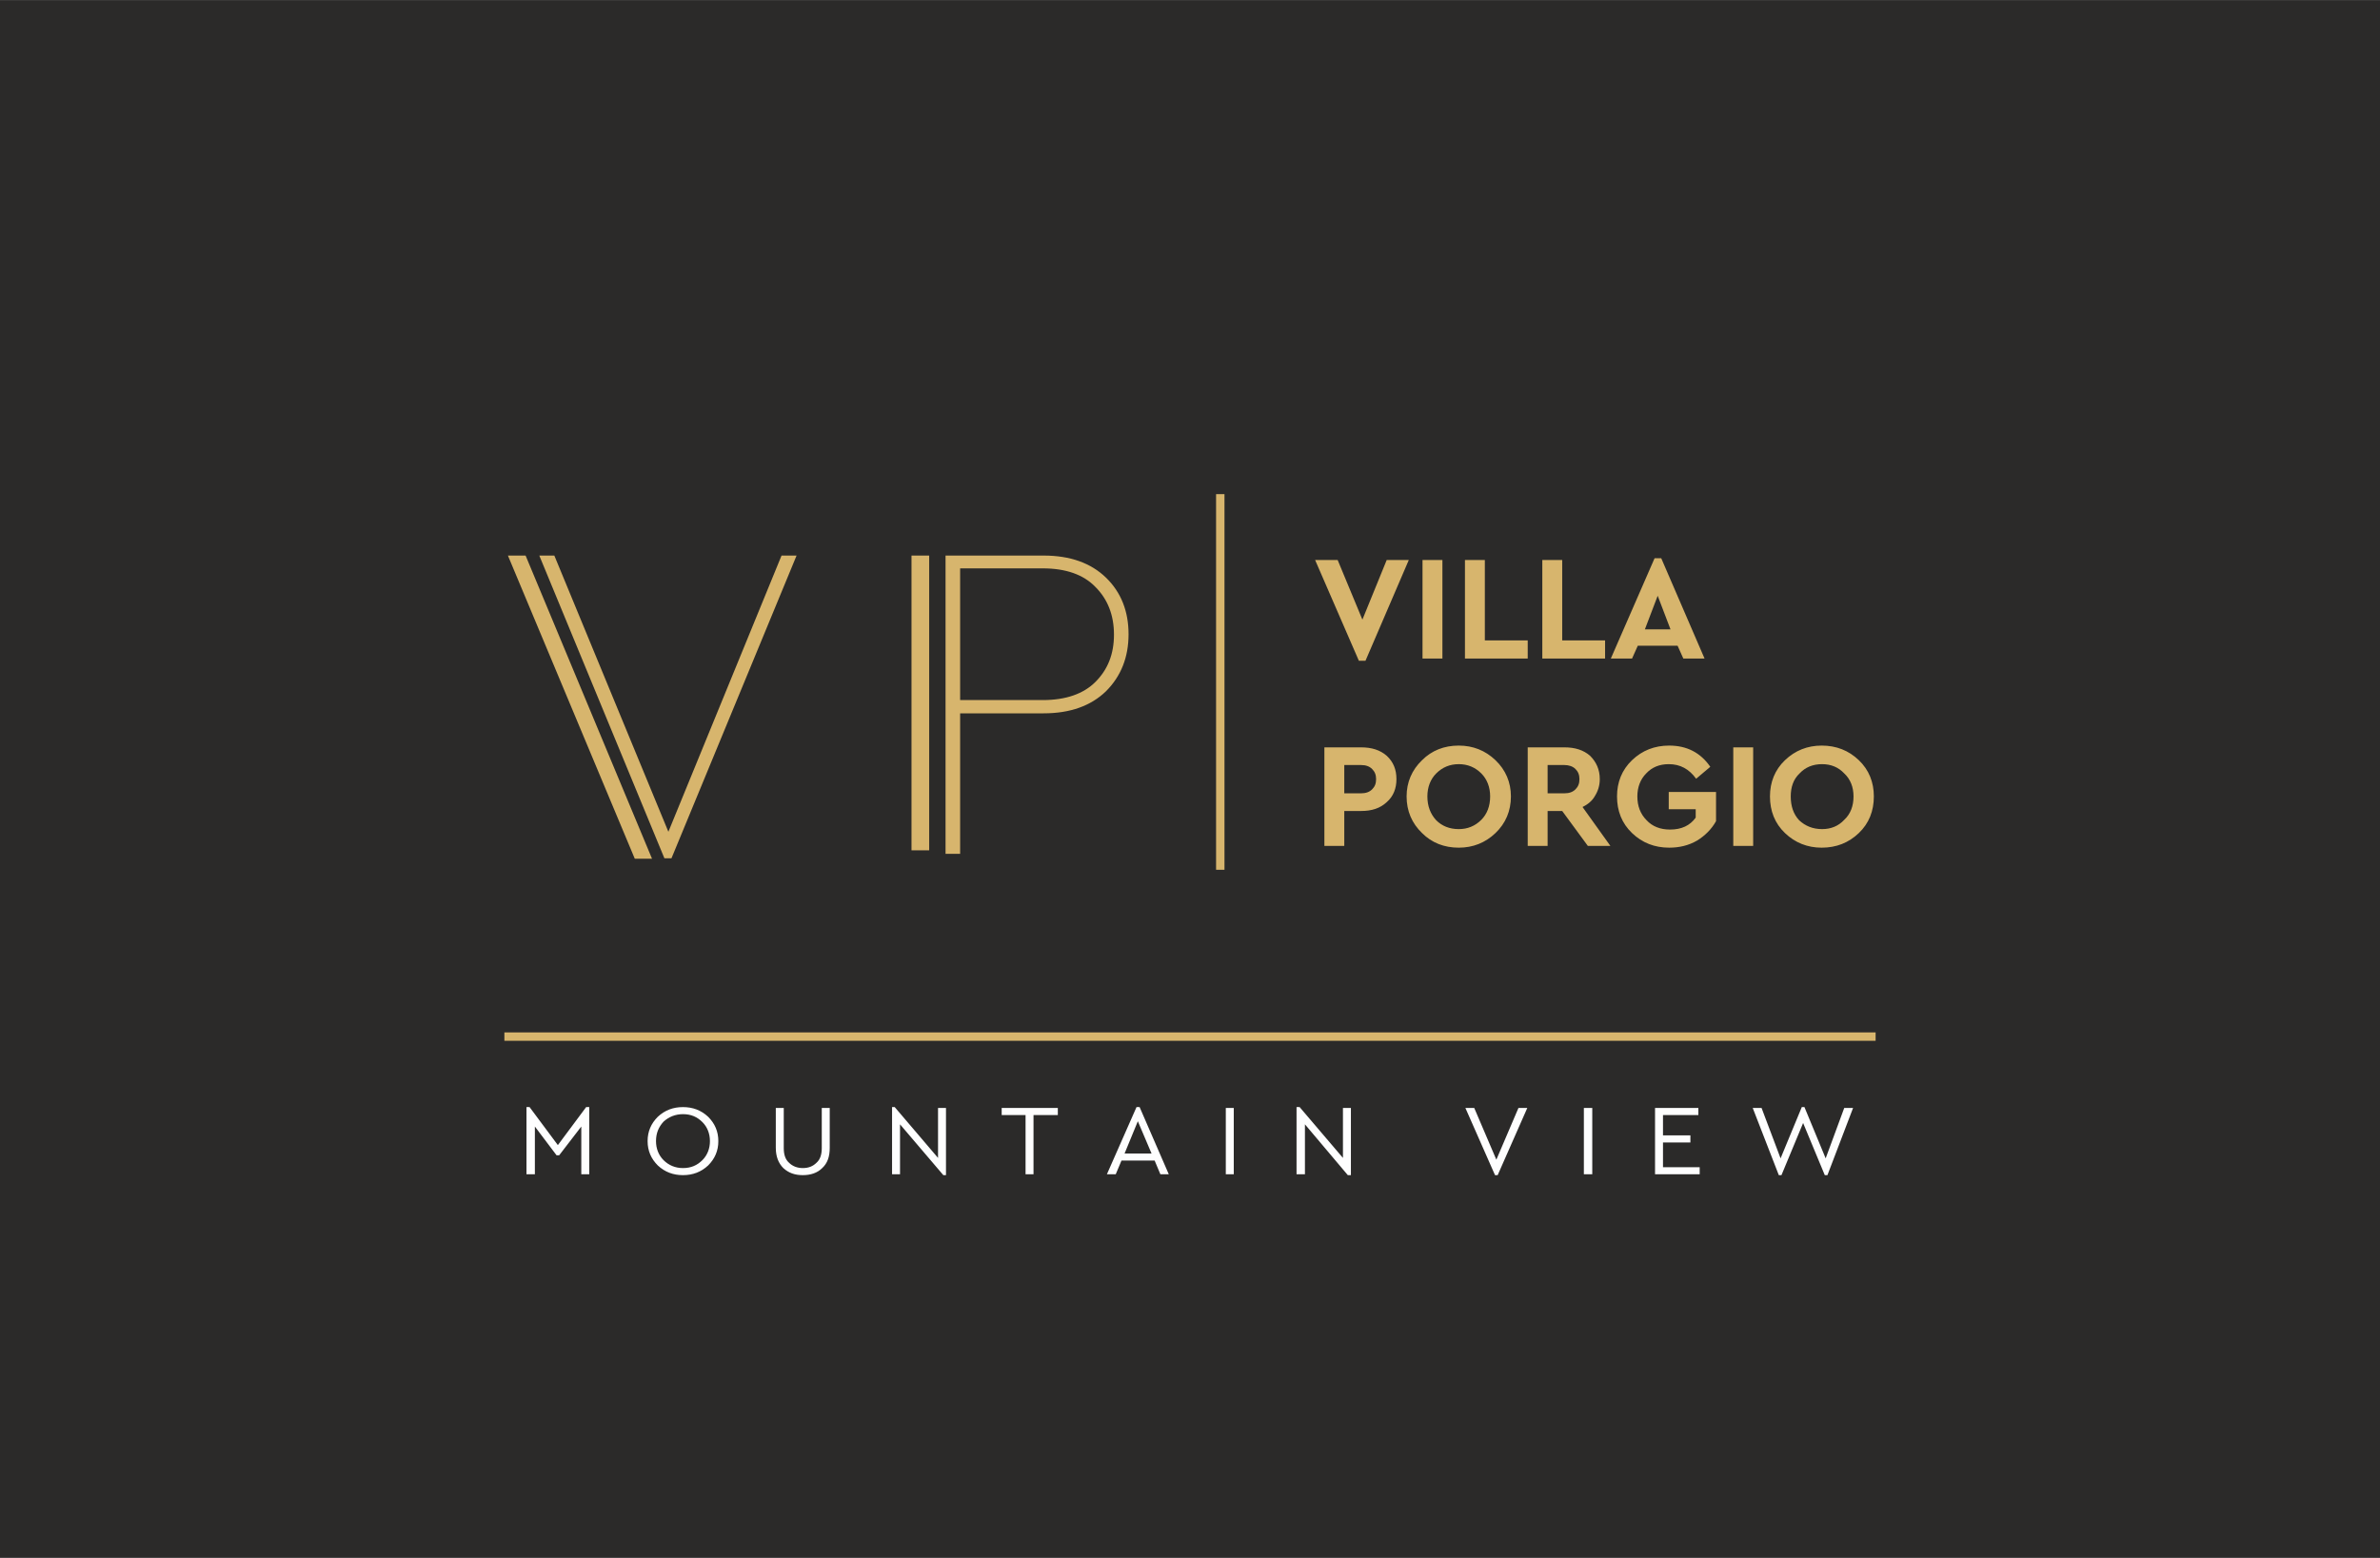 <?xml version="1.0" encoding="UTF-8"?>
<!DOCTYPE svg PUBLIC "-//W3C//DTD SVG 1.1//EN" "http://www.w3.org/Graphics/SVG/1.1/DTD/svg11.dtd">
<!-- Creator: CorelDRAW X7 -->
<svg xmlns="http://www.w3.org/2000/svg" xml:space="preserve" width="84mm" height="55mm" version="1.1" style="shape-rendering:geometricPrecision; text-rendering:geometricPrecision; image-rendering:optimizeQuality; fill-rule:evenodd; clip-rule:evenodd"
viewBox="0 0 5384 3525"
 xmlns:xlink="http://www.w3.org/1999/xlink">
 <defs>
  <style type="text/css">
   <![CDATA[
    .fil0 {fill:#2B2A29}
    .fil3 {fill:#D7B56D}
    .fil1 {fill:#FEFEFE;fill-rule:nonzero}
    .fil2 {fill:#D7B56D;fill-rule:nonzero}
   ]]>
  </style>
 </defs>
 <g id="Layer_x0020_1">
  <g id="_2019105081968">
   <polygon class="fil0" points="0,0 5384,0 5384,3525 0,3525 "/>
   <g>
    <path class="fil1" d="M1326 2505l7 0 0 152 -18 0 0 -108 -50 65 -6 0 -49 -65 0 108 -19 0 0 -152 7 0 64 86 64 -86zm162 22c16,-15 35,-22 57,-22 22,0 41,7 57,22 15,15 23,33 23,55 0,22 -8,40 -23,55 -16,15 -35,22 -57,22 -22,0 -41,-7 -57,-22 -15,-15 -23,-33 -23,-55 0,-22 8,-40 23,-55zm57 -6c-17,0 -32,6 -44,17 -11,12 -17,26 -17,44 0,17 6,32 17,43 12,12 27,18 44,18 18,0 32,-6 44,-18 11,-11 17,-26 17,-43 0,-17 -6,-32 -17,-43 -12,-12 -26,-18 -44,-18zm332 -14l0 90c0,20 -5,35 -17,46 -11,11 -26,16 -44,16 -18,0 -32,-5 -44,-16 -11,-11 -17,-26 -17,-46l0 -90 18 0 0 91c0,15 4,26 12,33 8,8 19,12 31,12 13,0 23,-4 31,-12 8,-7 12,-18 12,-33l0 -91 18 0zm245 0l18 0 0 152 -6 0 -98 -115 0 113 -18 0 0 -152 6 0 98 115 0 -113zm271 0l0 16 -55 0 0 134 -18 0 0 -134 -54 0 0 -16 127 0zm232 150l-13 -31 -75 0 -13 31 -20 0 67 -152 7 0 66 152 -19 0zm-20 -47l-31 -73 -30 73 61 0zm186 -103l0 150 -18 0 0 -150 18 0zm247 0l18 0 0 152 -7 0 -97 -115 0 113 -19 0 0 -152 7 0 98 115 0 -113zm397 0l20 0 -67 152 -6 0 -67 -152 20 0 50 117 50 -117zm167 0l0 150 -19 0 0 -150 19 0zm240 0l0 16 -80 0 0 46 62 0 0 16 -62 0 0 56 83 0 0 16 -101 0 0 -150 98 0zm330 0l20 0 -58 152 -6 0 -49 -118 -49 118 -6 0 -59 -152 20 0 43 114 48 -116 6 0 48 116 42 -114z"/>
    <path class="fil2" d="M3137 1267l50 0 -98 228 -15 0 -99 -228 51 0 56 135 55 -135zm126 0l0 223 -45 0 0 -223 45 0zm96 0l0 182 97 0 0 41 -142 0 0 -223 45 0zm175 0l0 182 97 0 0 41 -142 0 0 -223 45 0zm274 223l-13 -29 -90 0 -13 29 -48 0 99 -227 15 0 98 227 -48 0zm-29 -66l-29 -76 -29 76 58 0zm-700 267c24,0 43,6 58,19 15,14 22,31 22,53 0,21 -7,39 -22,52 -15,14 -34,20 -58,20l-38 0 0 79 -45 0 0 -223 83 0zm0 40l-38 0 0 64 38 0c11,0 19,-3 25,-9 6,-6 9,-13 9,-23 0,-10 -3,-17 -9,-23 -6,-6 -14,-9 -25,-9zm138 -11c22,-22 50,-33 83,-33 32,0 60,11 83,33 23,22 35,50 35,82 0,33 -12,61 -35,83 -23,22 -51,33 -83,33 -33,0 -61,-11 -83,-33 -23,-22 -35,-50 -35,-83 0,-32 12,-60 35,-82zm83 9c-20,0 -37,7 -51,21 -13,13 -20,31 -20,52 0,22 7,40 20,54 13,13 30,20 51,20 20,0 37,-7 51,-21 13,-13 20,-31 20,-53 0,-21 -7,-39 -20,-52 -14,-14 -31,-21 -51,-21zm343 185l-51 0 -58 -79 -33 0 0 79 -45 0 0 -223 83 0c24,0 43,6 58,19 14,14 22,31 22,53 0,14 -4,27 -11,38 -6,11 -16,19 -28,25l63 88zm-142 -183l0 64 38 0c11,0 19,-3 25,-9 6,-6 9,-13 9,-23 0,-10 -3,-17 -9,-23 -6,-6 -15,-9 -25,-9l-38 0zm275 -44c40,0 71,16 93,48l-32 27c-16,-22 -36,-33 -62,-33 -21,0 -38,7 -51,21 -13,13 -20,31 -20,52 0,22 7,40 21,54 13,14 31,21 53,21 26,0 45,-9 58,-27l0 -19 -61 0 0 -39 107 0 0 66c-10,18 -25,33 -43,44 -19,11 -40,16 -63,16 -33,0 -61,-11 -84,-33 -23,-22 -34,-50 -34,-83 0,-32 11,-60 34,-82 23,-22 51,-33 84,-33zm190 4l0 223 -45 0 0 -223 45 0zm72 29c23,-22 51,-33 83,-33 33,0 61,11 84,33 23,22 34,50 34,82 0,33 -11,61 -34,83 -23,22 -51,33 -84,33 -32,0 -60,-11 -83,-33 -23,-22 -34,-50 -34,-83 0,-32 11,-60 34,-82zm84 9c-21,0 -38,7 -51,21 -14,13 -20,31 -20,52 0,22 6,40 19,54 14,13 31,20 52,20 20,0 37,-7 50,-21 14,-13 21,-31 21,-53 0,-21 -7,-39 -21,-52 -13,-14 -30,-21 -50,-21z"/>
    <polygon class="fil2" points="1768,1257 1802,1257 1519,1942 1503,1942 1220,1257 1254,1257 1512,1882 "/>
    <path class="fil2" d="M2361 1257c60,0 107,17 141,50 34,33 51,76 51,128 0,52 -17,95 -51,129 -34,33 -81,50 -141,50l-189 0 0 318 -33 0 0 -675 222 0zm-2 29l-187 0 0 298 187 0c52,0 92,-14 119,-41 28,-28 42,-63 42,-107 0,-44 -14,-80 -42,-108 -27,-28 -67,-42 -119,-42z"/>
    <polygon class="fil3" points="1149,1257 1189,1257 1475,1943 1436,1943 "/>
    <polygon class="fil3" points="2062,1257 2102,1257 2102,1924 2062,1924 "/>
    <polygon class="fil3" points="2751,1118 2770,1118 2770,1968 2751,1968 "/>
    <polygon class="fil3" points="1141,2355 1141,2336 4243,2336 4243,2355 "/>
   </g>
  </g>
 </g>
</svg>
